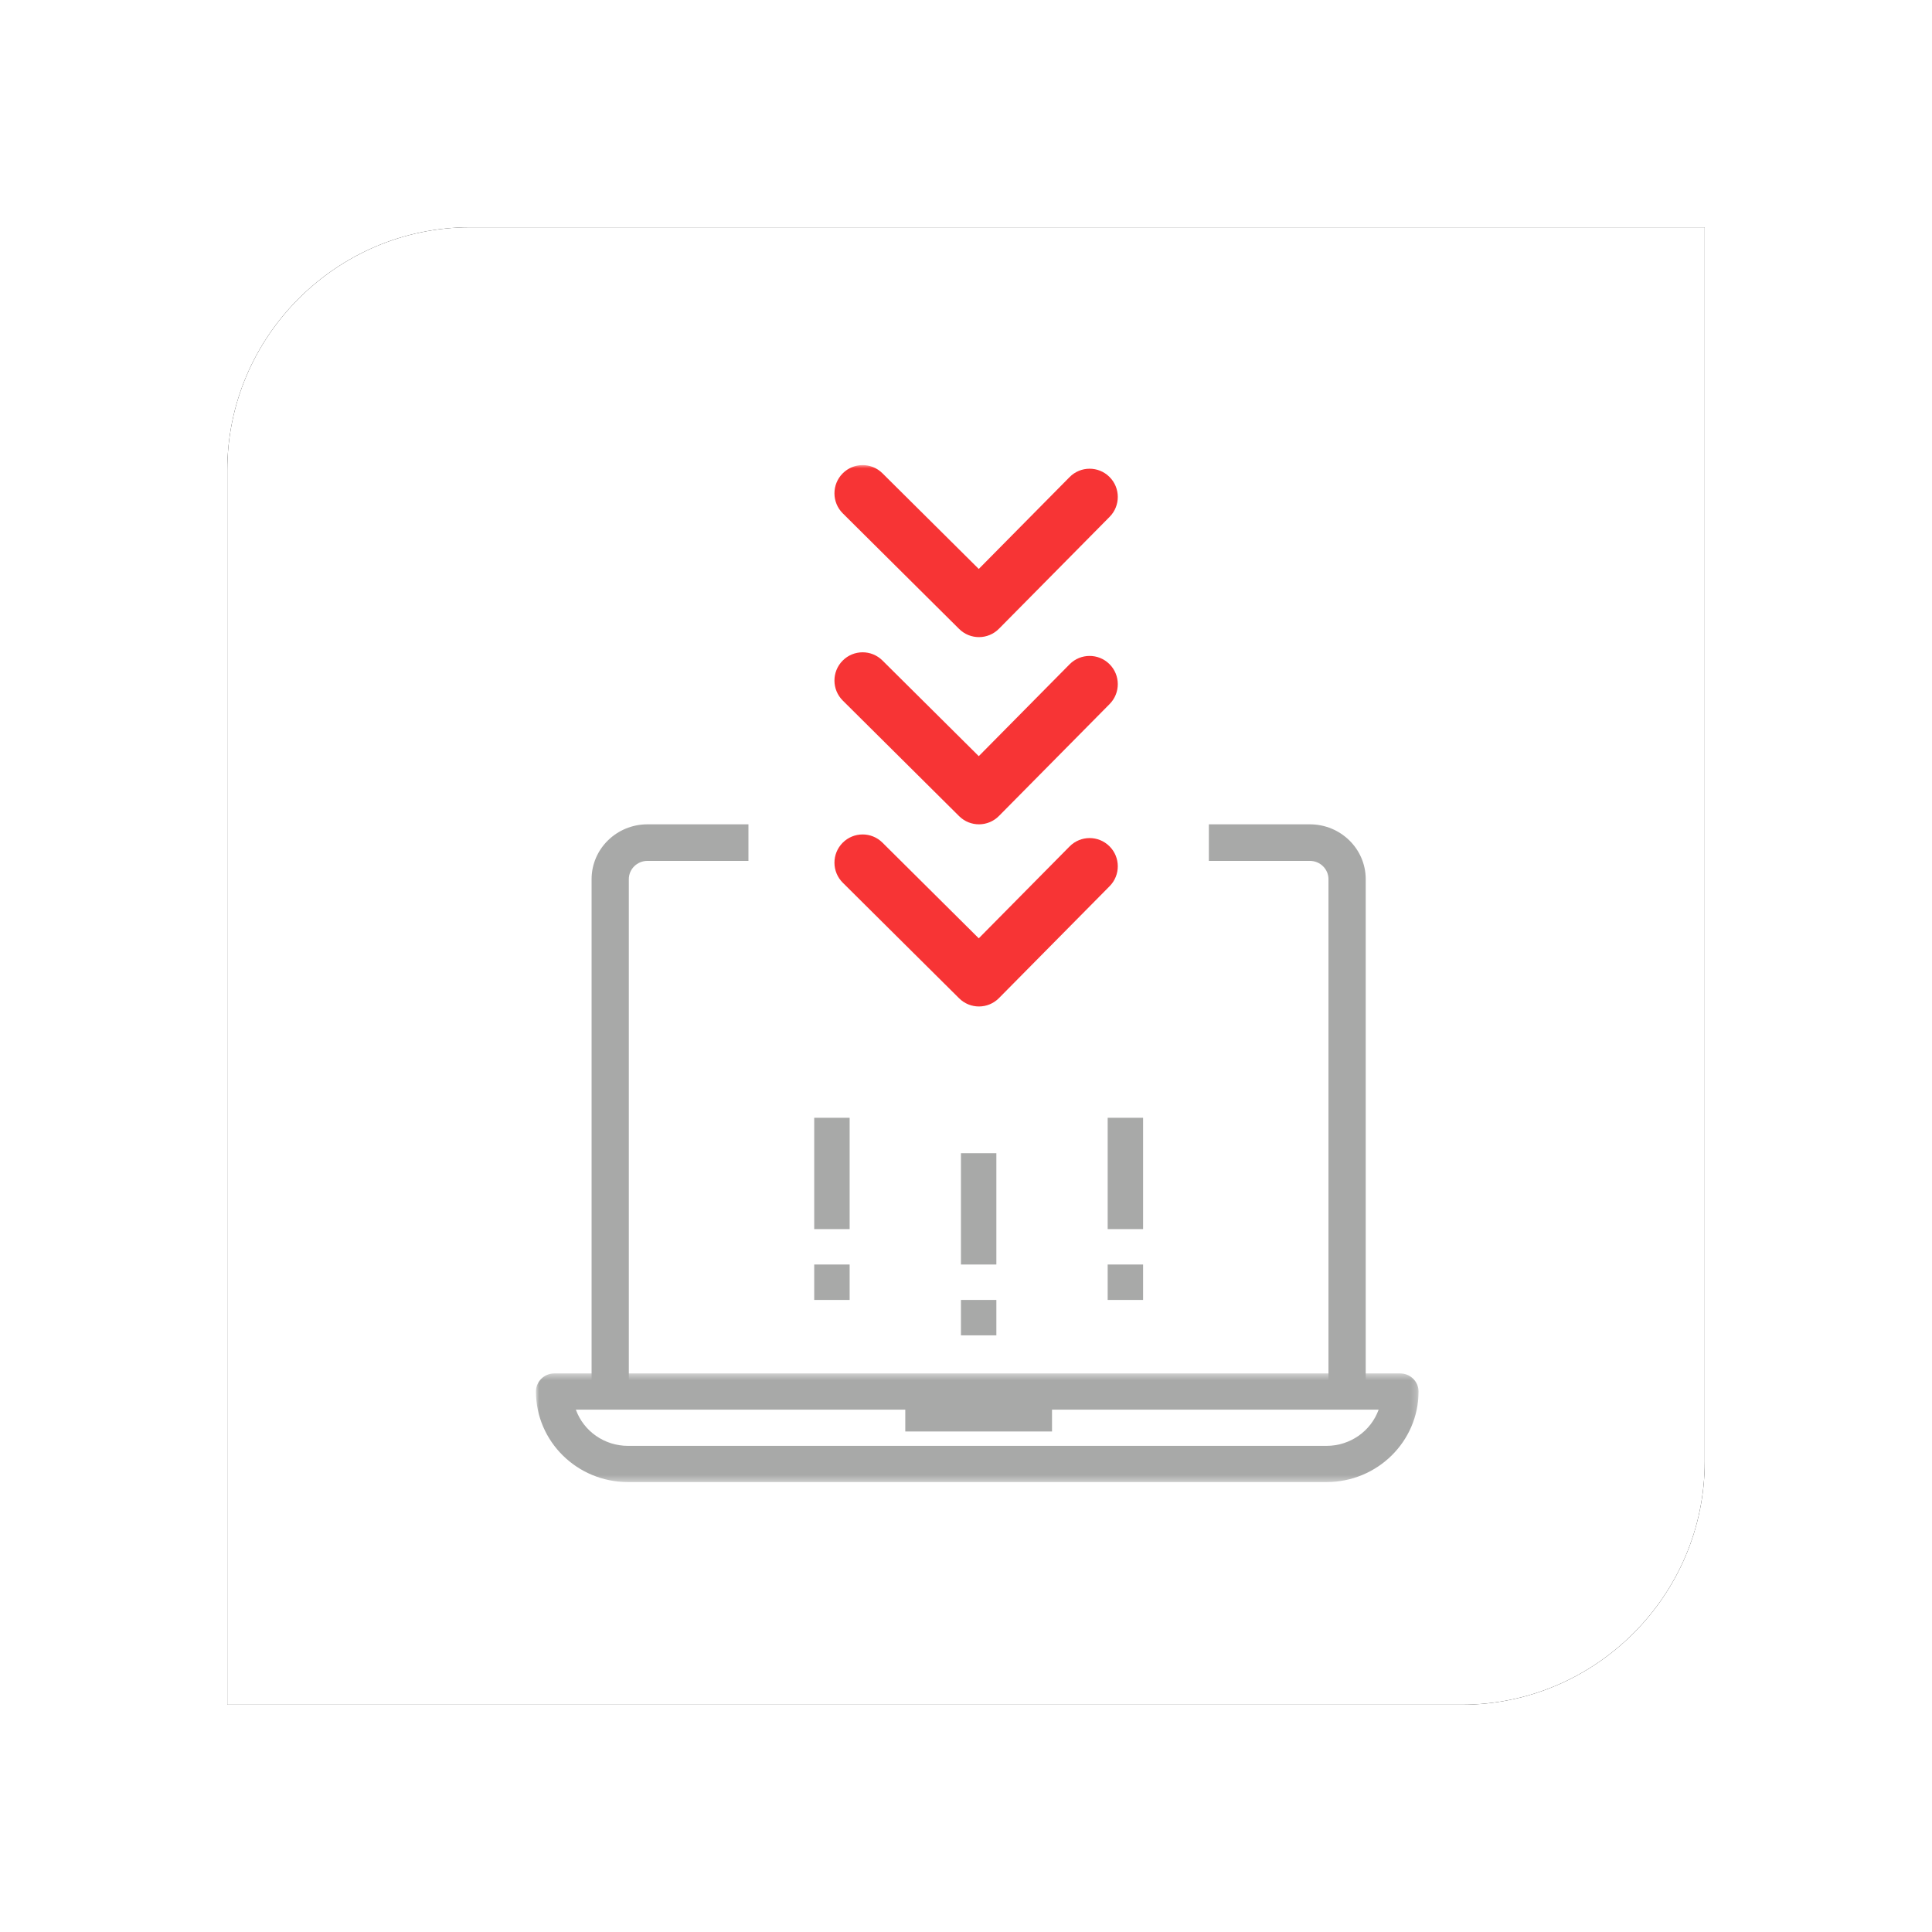 <?xml version="1.0" encoding="UTF-8"?>
<svg width="306px" height="306px" viewBox="0 0 306 306" version="1.1" xmlns="http://www.w3.org/2000/svg" xmlns:xlink="http://www.w3.org/1999/xlink">
    <!-- Generator: Sketch 48.2 (47327) - http://www.bohemiancoding.com/sketch -->
    <title>One-Shot Hacking</title>
    <desc>Created with Sketch.</desc>
    <defs>
        <path d="M38.465,0 C17.309,0 0,17.31 0,38.466 L0,39.411 L0,195.534 L0,234 L38.465,234 L195.535,234 C216.69,234 234,216.69 234,195.534 L234,38.466 L234,0 L38.465,0 Z" id="path-1"></path>
        <filter x="-23.1%" y="-23.1%" width="146.2%" height="146.2%" filterUnits="objectBoundingBox" id="filter-2">
            <feOffset dx="0" dy="0" in="SourceAlpha" result="shadowOffsetOuter1"></feOffset>
            <feGaussianBlur stdDeviation="18" in="shadowOffsetOuter1" result="shadowBlurOuter1"></feGaussianBlur>
            <feColorMatrix values="0 0 0 0 0   0 0 0 0 0   0 0 0 0 0  0 0 0 0.233 0" type="matrix" in="shadowBlurOuter1"></feColorMatrix>
        </filter>
        <polygon id="path-3" points="0 0.422 139.795 0.422 139.795 17.63 0 17.63"></polygon>
        <polygon id="path-5" points="0 161.877 139.438 161.877 139.438 0 0 0"></polygon>
    </defs>
    <g id="Page-1" stroke="none" stroke-width="1" fill="none" fill-rule="evenodd">
        <g id="One-Shot-Hacking" transform="translate(36, 36)">
            <g id="Page-1">
                <g id="Fill-2">
                    <use fill="black" fill-opacity="1" filter="url(#filter-2)" xlink:href="#path-1"></use>
                    <use fill="#FFFFFF" fill-rule="evenodd" xlink:href="#path-1"></use>
                </g>
            </g>
            <g id="Page-1" transform="translate(48.884, 37.664)">
                <g id="Group-3" transform="translate(0, 143.445)">
                    <mask id="mask-4" fill="white">
                        <use xlink:href="#path-3"></use>
                    </mask>
                    <g id="Clip-2"></g>
                    <path d="M125.233,11.894 L14.562,11.894 C10.861,11.889 7.561,9.592 6.323,6.158 L133.472,6.158 C132.234,9.592 128.934,11.889 125.233,11.894 M136.882,0.422 L2.913,0.422 C1.304,0.422 0,1.707 0,3.291 C0.009,11.206 6.524,17.621 14.562,17.63 L125.233,17.63 C133.272,17.621 139.786,11.206 139.796,3.291 C139.796,1.707 138.492,0.422 136.882,0.422" id="Fill-1" fill="#A8A9A8" mask="url(#mask-4)"></path>
                </g>
                <path d="M17.663,56.897 C12.776,56.897 8.815,60.787 8.815,65.583 L8.815,146.651 L14.713,146.651 L14.713,65.583 C14.713,63.985 16.034,62.687 17.663,62.687 L33.658,62.687 L33.658,56.897 L17.663,56.897 Z" id="Fill-4" fill="#A8A9A8"></path>
                <path d="M122.576,56.897 L106.582,56.897 L106.582,62.687 L122.576,62.687 C124.205,62.687 125.526,63.985 125.526,65.583 L125.526,146.651 L131.425,146.651 L131.425,65.583 C131.425,60.787 127.463,56.897 122.576,56.897" id="Fill-6" fill="#A8A9A8"></path>
                <mask id="mask-6" fill="white">
                    <use xlink:href="#path-5"></use>
                </mask>
                <g id="Clip-9"></g>
                <polygon id="Fill-8" fill="#A8A9A8" mask="url(#mask-6)" points="58.5 153.062 81.74 153.062 81.74 147.452 58.5 147.452"></polygon>
                <polygon id="Fill-10" fill="#A8A9A8" mask="url(#mask-6)" points="67.315 126.616 72.925 126.616 72.925 108.986 67.315 108.986"></polygon>
                <polygon id="Fill-11" fill="#A8A9A8" mask="url(#mask-6)" points="67.315 137.836 72.925 137.836 72.925 132.226 67.315 132.226"></polygon>
                <polygon id="Fill-12" fill="#A8A9A8" mask="url(#mask-6)" points="44.075 121.007 49.685 121.007 49.685 103.377 44.075 103.377"></polygon>
                <polygon id="Fill-13" fill="#A8A9A8" mask="url(#mask-6)" points="44.075 132.226 49.685 132.226 49.685 126.616 44.075 126.616"></polygon>
                <polygon id="Fill-14" fill="#A8A9A8" mask="url(#mask-6)" points="90.555 121.007 96.164 121.007 96.164 103.377 90.555 103.377"></polygon>
                <polygon id="Fill-15" fill="#A8A9A8" mask="url(#mask-6)" points="90.555 132.226 96.164 132.226 96.164 126.616 90.555 126.616"></polygon>
                <path d="M73.335,25.922 L90.865,8.193 C92.6,6.44 92.587,3.609 90.837,1.87 C89.086,0.132 86.261,0.143 84.526,1.897 L70.138,16.45 L54.883,1.296 C53.133,-0.443 50.308,-0.43 48.574,1.324 C46.839,3.079 46.851,5.909 48.602,7.647 L67.027,25.951 C68.777,27.69 71.6,27.677 73.335,25.922" id="Fill-16" fill="#F73435" mask="url(#mask-6)"></path>
                <path d="M73.335,55.573 L90.865,37.844 C92.6,36.09 92.587,33.26 90.837,31.521 C89.086,29.783 86.261,29.794 84.526,31.548 L70.138,46.101 L54.883,30.947 C53.133,29.208 50.308,29.221 48.574,30.975 C46.839,32.729 46.851,35.56 48.602,37.298 L67.027,55.602 C68.777,57.34 71.6,57.327 73.335,55.573" id="Fill-17" fill="#F73435" mask="url(#mask-6)"></path>
                <path d="M73.335,84.422 L90.865,66.693 C92.6,64.94 92.587,62.109 90.837,60.37 C89.086,58.632 86.261,58.643 84.526,60.397 L70.138,74.95 L54.883,59.796 C53.133,58.057 50.308,58.07 48.574,59.824 C46.839,61.579 46.851,64.409 48.602,66.147 L67.027,84.451 C68.777,86.19 71.6,86.177 73.335,84.422" id="Fill-18" fill="#F73435" mask="url(#mask-6)"></path>
            </g>
        </g>
    </g>
</svg>
